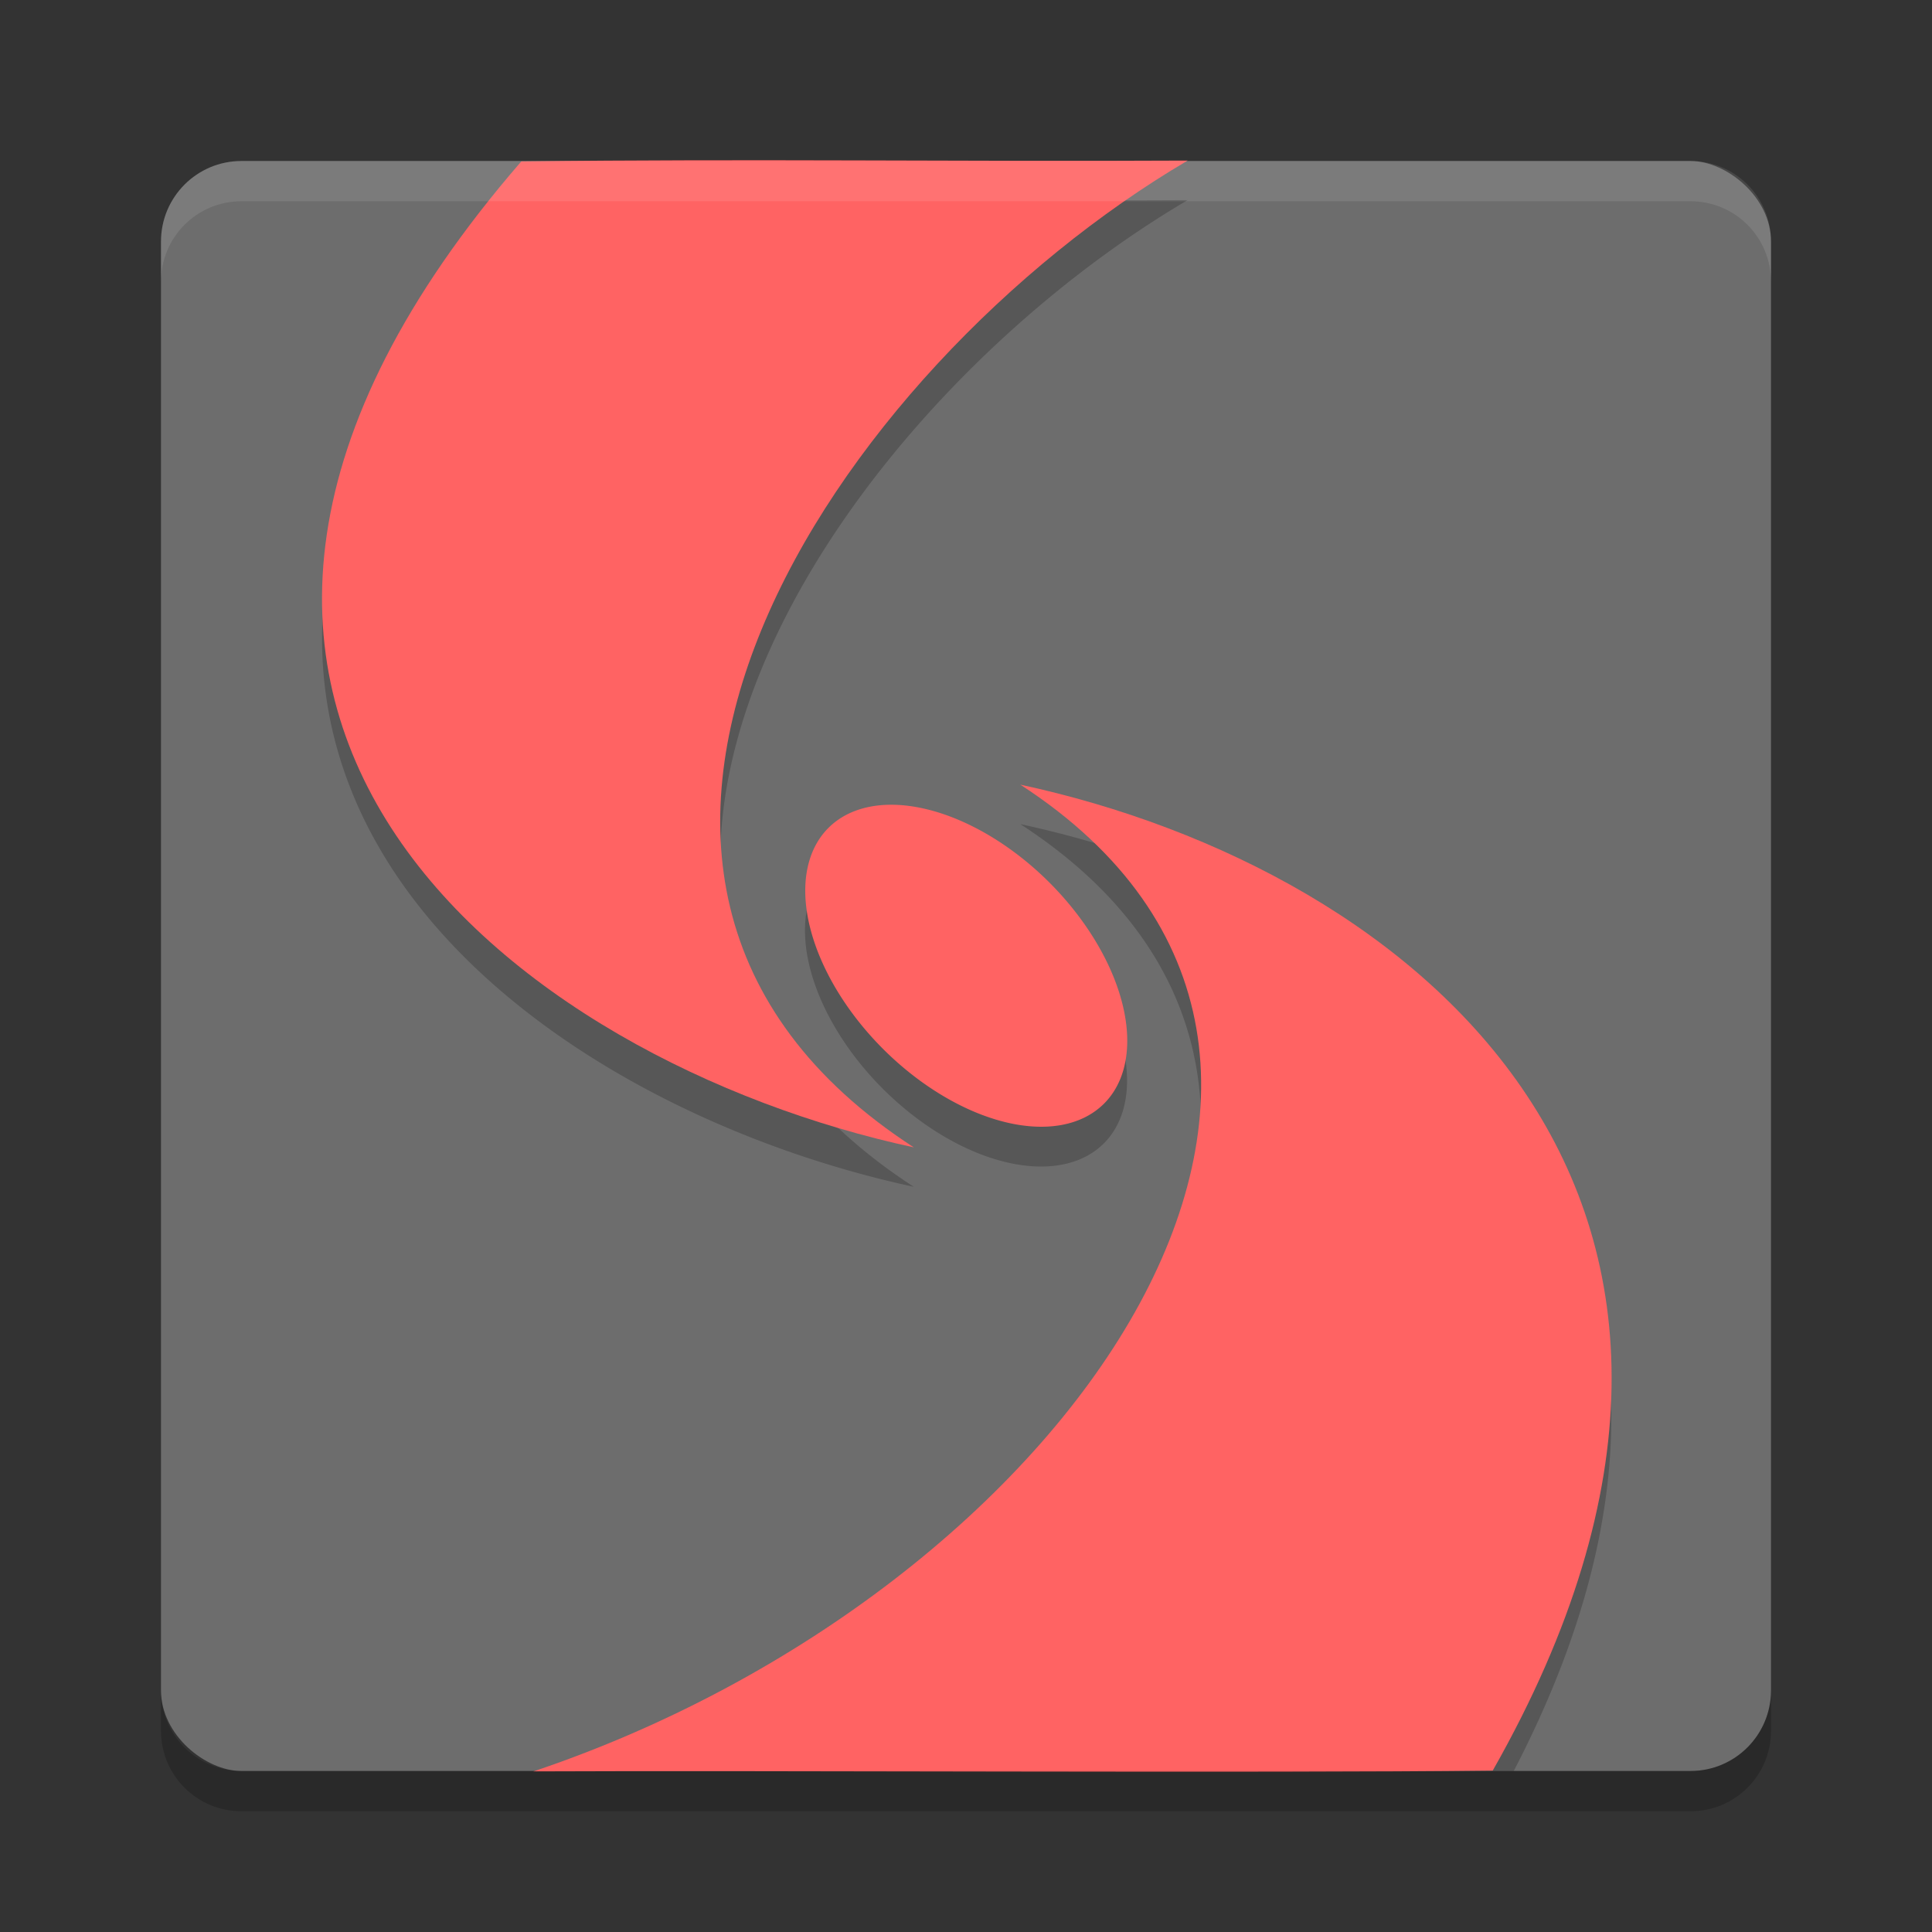 <?xml version="1.0" encoding="UTF-8" standalone="no"?>
<svg xmlns="http://www.w3.org/2000/svg" height="48" width="48" version="1">
 <rect width="100%" height="100%" fill="#333333" stroke="none"/>
 <title>
  Fusion Icon
 </title>
 <rect transform="matrix(0,-1,-1,0,0,0)" rx="2" ry="2" height="40" width="40" y="-44" x="-44" fill="#6d6d6d"/>
 <path opacity=".2" fill-rule="evenodd" d="m21.229 4.965c-2.704-0.007-5.408-0.009-8.277 0.025-11.784 13.605-0.093 22.377 9.751 24.496-10.419-6.755-1.938-19.372 6.805-24.515-2.87 0.014-5.575 0.001-8.279-0.006zm4.121 15.51c9.735 6.312 2.315 18.332-9.543 23.525h21.801c7.073-13.598-2.642-21.455-12.258-23.525zm-3.217 0.506a4.843 2.923 45 0 0 -0.148 0.004 4.843 2.923 45 0 0 -1.41 0.572 4.843 2.923 45 1 0 6.85 6.85 4.843 2.923 45 0 0 -5.291 -7.426z"/>
 <path d="m12.951 4.011c-11.784 13.604-0.092 22.375 9.752 24.495-10.419-6.756-1.938-19.374 6.804-24.517-5.739 0.029-10.817-0.048-16.556 0.022z" fill-rule="evenodd" fill="#ff6363"/>
 <path fill="#ff6363" d="m27.424 27.425a4.843 2.923 45 0 1 -6.849 -6.849 4.843 2.923 45 1 1 6.849 6.849z"/>
 <path d="m37.087 43.989c8.062-14.197-1.894-22.375-11.738-24.495 10.419 6.756 1.191 20.051-12.099 24.517 5.739-0.028 18.098 0.048 23.837-0.021z" fill-rule="evenodd" fill="#ff6363"/>
 <path opacity=".1" d="m6 4c-1.108 0-2 0.892-2 2v1c0-1.108 0.892-2 2-2h36c1.108 0 2 0.892 2 2v-1c0-1.108-0.892-2-2-2h-36z" fill="#fff"/>
 <path opacity=".2" d="m6 45c-1.108 0-2-0.892-2-2v-1c0 1.108 0.892 2 2 2h36c1.108 0 2-0.892 2-2v1c0 1.108-0.892 2-2 2h-36z"/>
</svg>
